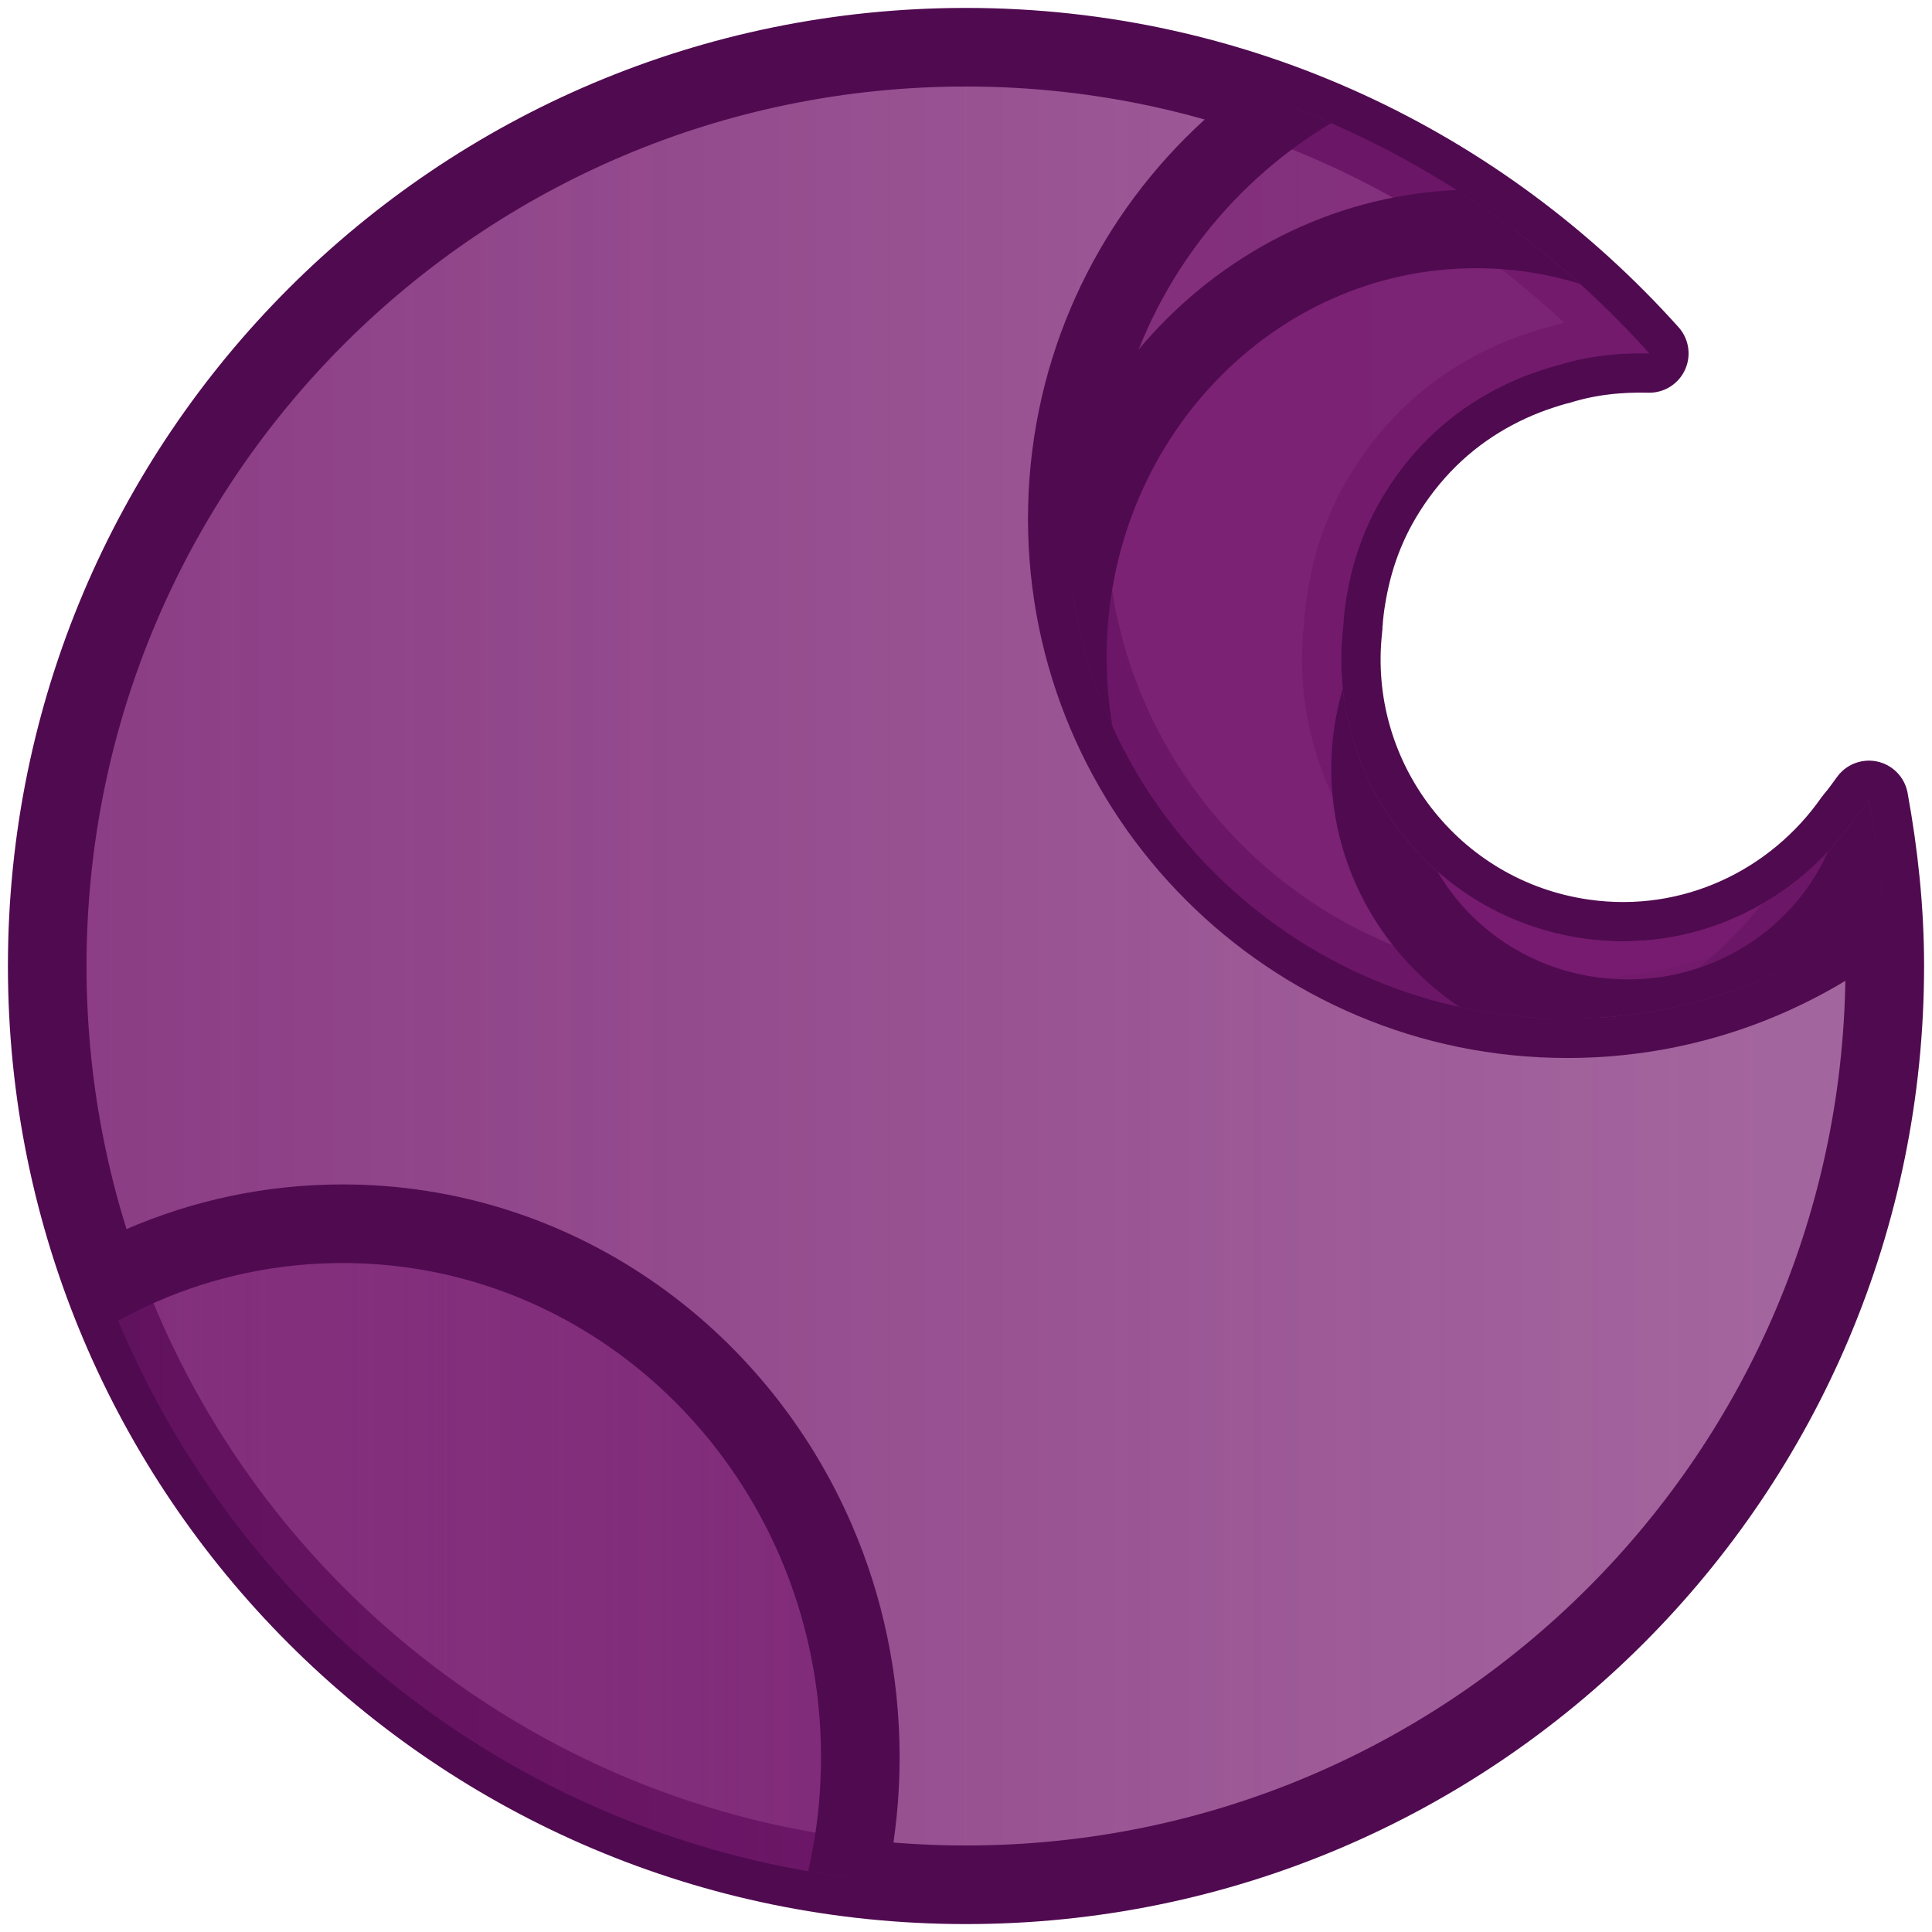 <svg height="100%" stroke-miterlimit="10" style="fill-rule:nonzero;clip-rule:evenodd;stroke-linecap:round;stroke-linejoin:round;" version="1.1" viewBox="0 0 1024 1024" width="100%" xml:space="preserve" xmlns="http://www.w3.org/2000/svg" xmlns:vectornator="http://vectornator.io" xmlns:xlink="http://www.w3.org/1999/xlink">
<defs>
<path d="M512 25.025C243.047 25.025 25.025 243.047 25.025 512C25.025 780.953 243.047 998.975 512 998.975C780.953 998.975 998.975 780.953 998.975 512C998.975 481.89 995.796 452.585 990.566 423.986C987.992 427.492 985.499 431.071 982.624 434.357C951.376 479.266 897.058 505.689 839.204 497.424C759.008 485.968 702.909 412.842 711.854 332.888C711.854 332.889 711.935 332.124 711.947 331.954C712.019 330.986 712.154 328.325 712.321 326.628C712.727 322.505 713.309 318.361 714.19 313.547C717.965 292.928 725.465 272.418 740.538 251.601C757.189 228.605 777.695 213.13 799.775 202.922C805.691 200.188 811.117 198.129 816.406 196.382C819.238 195.446 821.534 194.727 823.974 194.046C826.536 193.331 826.794 193.305 826.216 193.486C842.175 188.51 858.282 186.928 874.148 187.319C784.993 87.954 656.011 25.025 512 25.025Z" id="Fill"/>
<linearGradient gradientTransform="matrix(973.95 0 0 973.95 25.025 512)" gradientUnits="userSpaceOnUse" id="LinearGradient" x1="0" x2="1" y1="0" y2="0">
<stop offset="0" stop-color="#781c70" stop-opacity="0.858"/>
<stop offset="0.938" stop-color="#781c70" stop-opacity="0.679"/>
</linearGradient>
<linearGradient gradientTransform="matrix(548.851 0 0 548.851 -92.862 931.343)" gradientUnits="userSpaceOnUse" id="LinearGradient_2" x1="0" x2="1" y1="0" y2="0">
<stop offset="0" stop-color="#781c70" stop-opacity="0.322"/>
<stop offset="0.938" stop-color="#781c70" stop-opacity="0.679"/>
</linearGradient>
<path d="M565.686 274.937C565.686 128.585 684.327 9.944 830.679 9.944C977.03 9.944 1095.67 128.585 1095.67 274.937C1095.67 421.288 977.03 539.929 830.679 539.929C684.327 539.929 565.686 421.288 565.686 274.937Z" id="Fill_2"/>
<path d="M512 25.025C243.047 25.025 25.025 243.047 25.025 512C25.025 780.953 243.047 998.975 512 998.975C780.953 998.975 998.975 780.953 998.975 512C998.975 481.89 995.796 452.585 990.566 423.986C987.992 427.492 985.499 431.071 982.624 434.357C951.376 479.266 897.058 505.689 839.204 497.424C759.008 485.968 702.909 412.842 711.854 332.888C711.854 332.889 711.935 332.124 711.947 331.954C712.019 330.986 712.154 328.325 712.321 326.628C712.727 322.505 713.309 318.361 714.19 313.547C717.965 292.928 725.465 272.418 740.538 251.601C757.189 228.605 777.695 213.13 799.775 202.922C805.691 200.188 811.117 198.129 816.406 196.382C819.238 195.446 821.534 194.727 823.974 194.046C826.536 193.331 826.794 193.305 826.216 193.486C842.175 188.51 858.282 186.928 874.148 187.319C784.993 87.954 656.011 25.025 512 25.025Z" id="Fill_3"/>
<linearGradient gradientTransform="matrix(973.95 0 0 973.95 25.025 512)" gradientUnits="userSpaceOnUse" id="LinearGradient_3" x1="0" x2="1" y1="0" y2="0">
<stop offset="0" stop-color="#781c70" stop-opacity="0.858"/>
<stop offset="0.938" stop-color="#781c70" stop-opacity="0.679"/>
</linearGradient>
<linearGradient gradientTransform="matrix(548.851 0 0 548.851 -92.862 931.343)" gradientUnits="userSpaceOnUse" id="LinearGradient_4" x1="0" x2="1" y1="0" y2="0">
<stop offset="0" stop-color="#781c70" stop-opacity="0.322"/>
<stop offset="0.938" stop-color="#781c70" stop-opacity="0.679"/>
</linearGradient>
<path d="M565.686 274.937C565.686 128.585 684.327 9.944 830.679 9.944C977.03 9.944 1095.67 128.585 1095.67 274.937C1095.67 421.288 977.03 539.929 830.679 539.929C684.327 539.929 565.686 421.288 565.686 274.937Z" id="Fill_4"/>
</defs>
<g id="MainIcon" vectornator:layerName="MainIcon" visibility="hidden">
<g opacity="1" vectornator:layerName="Gruppieren 4">
<use fill="url(#LinearGradient)" fill-rule="nonzero" opacity="1" stroke="#500a50" stroke-linecap="butt" stroke-linejoin="round" stroke-width="41.657" vectornator:layerName="Kurve 2" xlink:href="#Fill"/>
<clipPath clip-rule="nonzero" id="ClipPath">
<use xlink:href="#Fill"/>
</clipPath>
<g clip-path="url(#ClipPath)">
<path d="M-92.862 931.343C-92.862 775.189 30.003 648.602 181.564 648.602C293.539 648.602 389.85 717.699 432.522 816.766C447.607 851.789 455.989 890.557 455.989 931.343C455.989 1087.5 333.125 1214.08 181.564 1214.08C30.003 1214.08-92.862 1087.5-92.862 931.343Z" fill="url(#LinearGradient_2)" fill-rule="nonzero" opacity="1" stroke="#500a50" stroke-linecap="butt" stroke-linejoin="round" stroke-width="41.657" vectornator:layerName="Oval 10"/>
<use fill="#781c70" fill-opacity="0.679" fill-rule="nonzero" opacity="1" stroke="#500a50" stroke-linecap="butt" stroke-linejoin="round" stroke-width="41.657" vectornator:layerName="Oval 3" xlink:href="#Fill_2"/>
<clipPath clip-rule="nonzero" id="ClipPath_2">
<use xlink:href="#Fill_2"/>
</clipPath>
<g clip-path="url(#ClipPath_2)">
<path d="M565.686 348.366C565.686 222.965 662.681 121.307 782.33 121.307C901.98 121.307 998.975 222.965 998.975 348.366C998.975 473.767 901.98 575.425 782.33 575.425C662.681 575.425 565.686 473.767 565.686 348.366Z" fill="#781c70" fill-opacity="0.679" fill-rule="nonzero" opacity="1" stroke="#500a50" stroke-linecap="butt" stroke-linejoin="round" stroke-width="41.657" vectornator:layerName="Oval 4"/>
<path d="M726.449 407.433C726.449 334.257 787.456 274.937 862.712 274.937C937.968 274.937 998.975 334.257 998.975 407.433C998.975 480.609 937.968 539.929 862.712 539.929C787.456 539.929 726.449 480.609 726.449 407.433Z" fill="#781c70" fill-opacity="0.679" fill-rule="nonzero" opacity="1" stroke="#500a50" stroke-linecap="butt" stroke-linejoin="round" stroke-width="41.657" vectornator:layerName="Oval 5"/>
</g>
</g>
</g>
</g>
<g id="Testing" vectornator:layerName="Testing">
<g opacity="1" vectornator:layerName="Gruppieren 4">
<use fill="url(#LinearGradient_3)" fill-rule="nonzero" opacity="1" stroke="#500a50" stroke-linecap="butt" stroke-linejoin="round" stroke-width="41.657" vectornator:layerName="Kurve 2" xlink:href="#Fill_3"/>
<clipPath clip-rule="nonzero" id="ClipPath_3">
<use xlink:href="#Fill_3"/>
</clipPath>
<g clip-path="url(#ClipPath_3)">
<path d="M-92.862 931.343C-92.862 775.189 30.003 648.602 181.564 648.602C293.539 648.602 389.85 717.699 432.522 816.766C447.607 851.789 455.989 890.557 455.989 931.343C455.989 1087.5 333.125 1214.08 181.564 1214.08C30.003 1214.08-92.862 1087.5-92.862 931.343Z" fill="url(#LinearGradient_4)" fill-rule="nonzero" opacity="1" stroke="#500a50" stroke-linecap="butt" stroke-linejoin="round" stroke-width="41.657" vectornator:layerName="Oval 10"/>
<use fill="#781c70" fill-opacity="0.679" fill-rule="nonzero" opacity="1" stroke="#500a50" stroke-linecap="butt" stroke-linejoin="round" stroke-width="41.657" vectornator:layerName="Oval 3" xlink:href="#Fill_4"/>
<clipPath clip-rule="nonzero" id="ClipPath_4">
<use xlink:href="#Fill_4"/>
</clipPath>
<g clip-path="url(#ClipPath_4)">
<path d="M565.686 348.366C565.686 222.965 662.681 121.307 782.33 121.307C901.98 121.307 998.975 222.965 998.975 348.366C998.975 473.767 901.98 575.425 782.33 575.425C662.681 575.425 565.686 473.767 565.686 348.366Z" fill="#781c70" fill-opacity="0.679" fill-rule="nonzero" opacity="1" stroke="#500a50" stroke-linecap="butt" stroke-linejoin="round" stroke-width="41.657" vectornator:layerName="Oval 4"/>
<path d="M726.449 407.433C726.449 334.257 787.456 274.937 862.712 274.937C937.968 274.937 998.975 334.257 998.975 407.433C998.975 480.609 937.968 539.929 862.712 539.929C787.456 539.929 726.449 480.609 726.449 407.433Z" fill="#781c70" fill-opacity="0.679" fill-rule="nonzero" opacity="1" stroke="#500a50" stroke-linecap="butt" stroke-linejoin="round" stroke-width="41.657" vectornator:layerName="Oval 5"/>
</g>
</g>
</g>
</g>
</svg>
